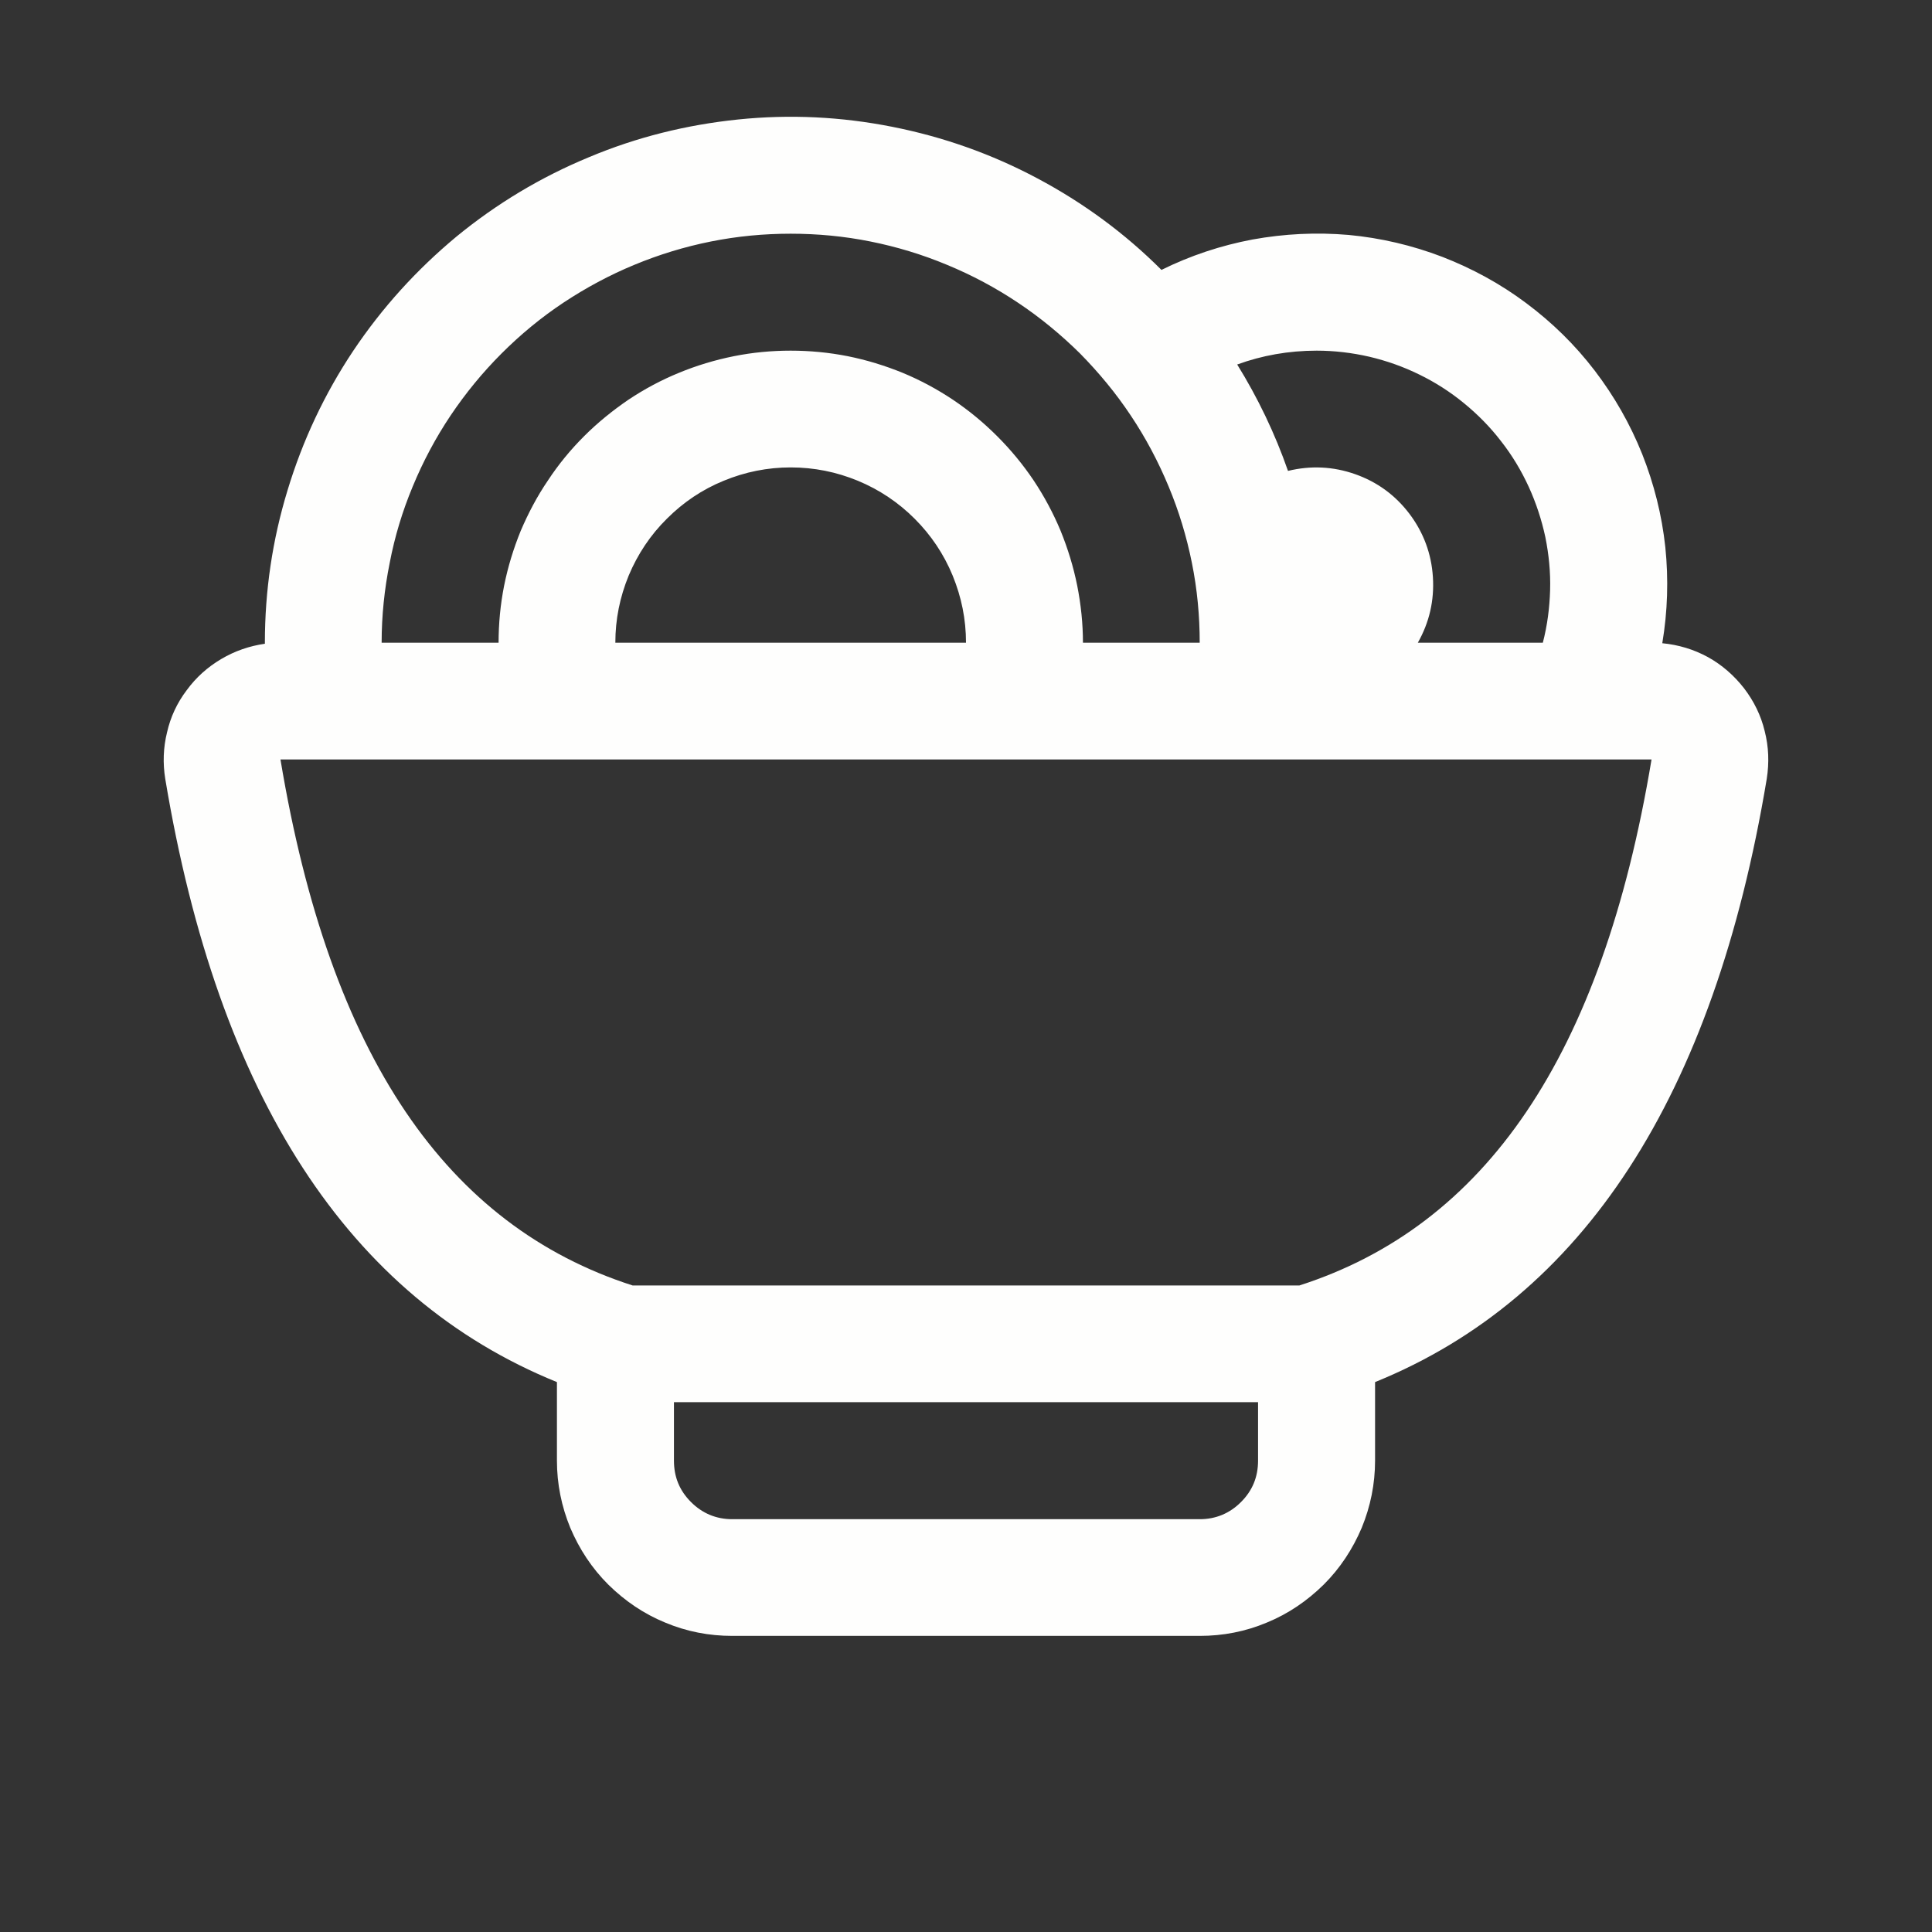 <svg xmlns="http://www.w3.org/2000/svg" xmlns:xlink="http://www.w3.org/1999/xlink" width="40" zoomAndPan="magnify" viewBox="0 0 30 30" height="40" preserveAspectRatio="xMidYMid meet" version="1.0"><rect x="0" y="0" width="30" height="30" fill="#333333" stroke="none"/><path fill="#fefefd" d="M 4.113 9.996 L 4.113 9.98 C 4.113 9.172 4.23 8.383 4.465 7.613 C 4.699 6.84 5.039 6.117 5.484 5.449 C 5.934 4.777 6.469 4.188 7.09 3.672 C 7.715 3.16 8.398 2.75 9.145 2.441 C 9.887 2.129 10.66 1.938 11.465 1.855 C 12.266 1.773 13.062 1.812 13.855 1.969 C 14.645 2.125 15.398 2.391 16.109 2.77 C 16.82 3.148 17.465 3.621 18.035 4.191 C 18.484 3.969 18.957 3.812 19.449 3.719 C 19.945 3.629 20.441 3.605 20.941 3.648 C 21.441 3.695 21.926 3.809 22.395 3.988 C 22.859 4.168 23.297 4.406 23.699 4.707 C 24.102 5.008 24.457 5.355 24.762 5.754 C 25.066 6.152 25.312 6.582 25.5 7.051 C 25.684 7.516 25.805 7.996 25.859 8.496 C 25.91 8.996 25.895 9.492 25.812 9.988 C 26.062 10.012 26.297 10.082 26.52 10.203 C 26.738 10.324 26.926 10.488 27.082 10.688 C 27.234 10.887 27.344 11.109 27.402 11.352 C 27.465 11.598 27.473 11.844 27.434 12.094 C 26.613 17.027 24.586 20.148 21.352 21.461 L 21.352 22.68 C 21.352 23.043 21.281 23.391 21.145 23.723 C 21.004 24.055 20.809 24.352 20.555 24.605 C 20.297 24.859 20.004 25.059 19.672 25.195 C 19.336 25.336 18.988 25.402 18.629 25.402 L 11.371 25.402 C 11.012 25.402 10.664 25.336 10.328 25.195 C 9.996 25.059 9.703 24.859 9.445 24.605 C 9.191 24.352 8.996 24.055 8.855 23.723 C 8.719 23.391 8.648 23.043 8.648 22.68 L 8.648 21.461 C 5.414 20.148 3.387 17.027 2.566 12.094 C 2.527 11.852 2.535 11.609 2.594 11.371 C 2.648 11.133 2.75 10.914 2.898 10.719 C 3.043 10.52 3.223 10.359 3.434 10.234 C 3.645 10.109 3.871 10.031 4.113 9.996 Z M 5.926 9.98 L 7.742 9.98 C 7.742 9.684 7.77 9.387 7.828 9.094 C 7.887 8.801 7.973 8.52 8.086 8.242 C 8.203 7.969 8.34 7.707 8.508 7.461 C 8.672 7.211 8.859 6.984 9.07 6.773 C 9.281 6.562 9.512 6.375 9.758 6.207 C 10.004 6.043 10.266 5.902 10.543 5.789 C 10.816 5.676 11.102 5.59 11.395 5.531 C 11.684 5.473 11.98 5.445 12.277 5.445 C 12.574 5.445 12.871 5.473 13.164 5.531 C 13.457 5.59 13.738 5.676 14.016 5.789 C 14.289 5.902 14.551 6.043 14.797 6.207 C 15.047 6.375 15.273 6.562 15.484 6.773 C 15.695 6.984 15.883 7.211 16.051 7.461 C 16.215 7.707 16.355 7.969 16.469 8.242 C 16.582 8.52 16.668 8.801 16.727 9.094 C 16.785 9.387 16.816 9.684 16.816 9.98 L 18.629 9.98 C 18.629 9.562 18.59 9.148 18.508 8.742 C 18.426 8.332 18.305 7.934 18.145 7.551 C 17.984 7.164 17.789 6.797 17.559 6.453 C 17.328 6.105 17.062 5.785 16.77 5.488 C 16.473 5.195 16.152 4.93 15.805 4.699 C 15.461 4.469 15.094 4.273 14.707 4.113 C 14.324 3.953 13.926 3.832 13.516 3.75 C 13.109 3.668 12.695 3.629 12.277 3.629 C 11.859 3.629 11.449 3.668 11.039 3.75 C 10.629 3.832 10.234 3.953 9.848 4.113 C 9.461 4.273 9.098 4.469 8.75 4.699 C 8.402 4.93 8.082 5.195 7.789 5.488 C 7.492 5.785 7.23 6.105 6.996 6.453 C 6.766 6.797 6.57 7.164 6.41 7.551 C 6.25 7.934 6.129 8.332 6.051 8.742 C 5.969 9.148 5.926 9.562 5.926 9.98 Z M 9.555 9.98 L 15 9.98 C 15 9.617 14.93 9.273 14.793 8.938 C 14.656 8.605 14.457 8.309 14.203 8.055 C 13.949 7.801 13.652 7.602 13.32 7.465 C 12.988 7.328 12.641 7.258 12.277 7.258 C 11.918 7.258 11.57 7.328 11.238 7.465 C 10.902 7.602 10.609 7.801 10.355 8.055 C 10.098 8.309 9.902 8.605 9.762 8.938 C 9.625 9.273 9.555 9.617 9.555 9.98 Z M 22.016 9.98 L 23.957 9.98 C 24.027 9.711 24.062 9.438 24.07 9.164 C 24.078 8.887 24.051 8.613 23.996 8.34 C 23.938 8.07 23.852 7.809 23.738 7.559 C 23.621 7.305 23.48 7.07 23.309 6.852 C 23.141 6.633 22.949 6.438 22.734 6.262 C 22.52 6.086 22.289 5.938 22.039 5.816 C 21.793 5.695 21.531 5.602 21.262 5.539 C 20.992 5.477 20.719 5.445 20.445 5.445 C 20.008 5.445 19.594 5.52 19.211 5.66 C 19.531 6.176 19.797 6.73 20 7.312 C 20.352 7.227 20.699 7.242 21.043 7.363 C 21.387 7.484 21.668 7.691 21.887 7.98 C 22.105 8.27 22.227 8.598 22.25 8.961 C 22.273 9.324 22.195 9.664 22.016 9.98 Z M 19.535 21.773 L 10.465 21.773 L 10.465 22.68 C 10.465 22.934 10.551 23.145 10.73 23.324 C 10.906 23.5 11.121 23.59 11.371 23.59 L 18.629 23.59 C 18.879 23.59 19.094 23.5 19.27 23.324 C 19.449 23.145 19.535 22.934 19.535 22.68 Z M 9.824 19.961 L 20.176 19.961 C 23.055 19.035 24.875 16.418 25.645 11.793 L 4.355 11.793 C 5.125 16.418 6.945 19.035 9.824 19.961 Z M 9.824 19.961 " fill-opacity="1" fill-rule="nonzero"/></svg>